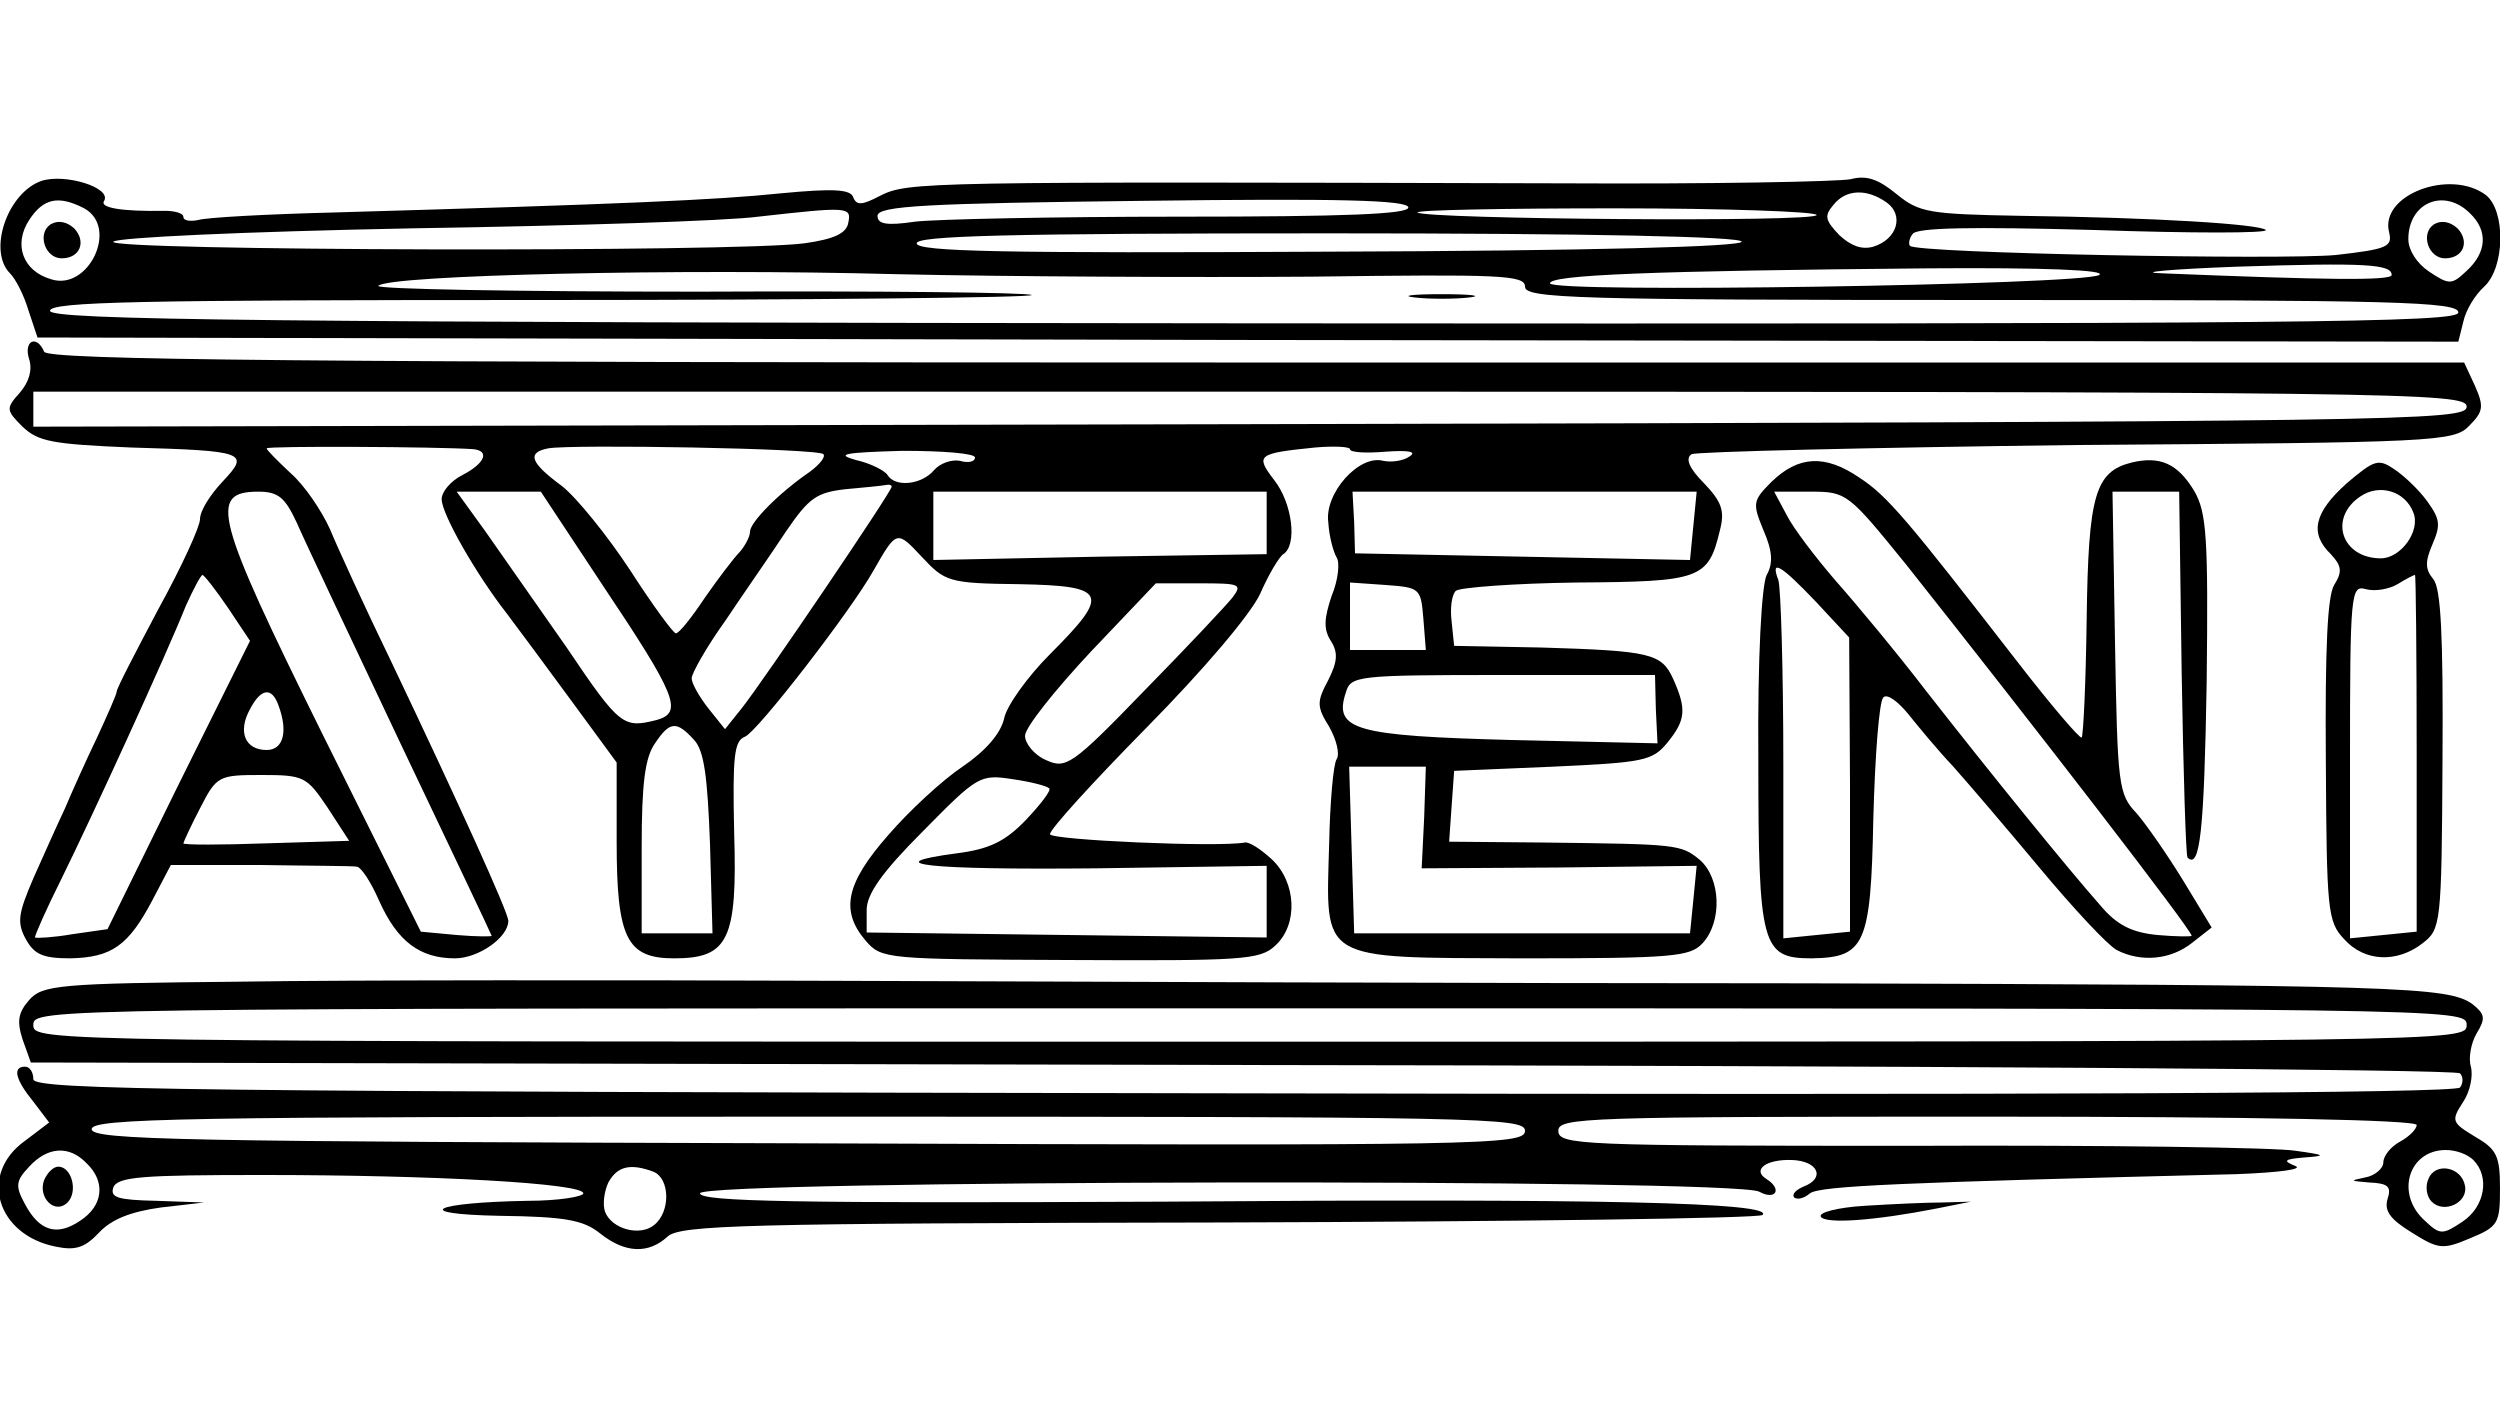 <?xml version="1.0" standalone="no"?>
<!DOCTYPE svg PUBLIC "-//W3C//DTD SVG 20010904//EN"
 "http://www.w3.org/TR/2001/REC-SVG-20010904/DTD/svg10.dtd">
<svg version="1.0" xmlns="http://www.w3.org/2000/svg"
 width="300pt" height="171pt" viewBox="0 0 300 171"
 preserveAspectRatio="xMidYMid meet">
<g transform="translate(0,171) scale(0.1,-0.1)"
fill="#000000" stroke="none">
<path d="M50 1493 c-41 -14 -65 -84 -38 -111 7 -7 17 -27 22 -44 l11 -33 1452
-3 1453 -2 6 24 c3 14 14 32 25 42 25 23 26 91 2 110 -43 32 -128 0 -116 -45
4 -17 -2 -20 -64 -27 -64 -6 -503 2 -511 11 -2 2 -1 9 3 14 4 8 71 9 218 5
117 -4 209 -4 206 0 -7 7 -132 15 -294 17 -111 2 -122 4 -149 26 -22 18 -36
23 -55 18 -14 -3 -170 -6 -346 -5 -771 2 -785 2 -819 -15 -21 -11 -28 -12 -32
-2 -3 10 -24 11 -87 5 -77 -8 -191 -13 -537 -23 -80 -2 -153 -6 -162 -9 -10
-2 -18 -1 -18 4 0 4 -10 7 -22 7 -54 -1 -79 4 -73 12 9 16 -47 33 -75 24z
m2214 -26 c21 -15 13 -44 -16 -53 -14 -4 -27 1 -41 14 -17 18 -18 23 -7 36 15
19 40 20 64 3z m-2163 -7 c42 -23 5 -100 -40 -85 -34 10 -45 42 -26 71 17 26
35 30 66 14z m1589 1 c0 -8 -76 -11 -274 -11 -150 0 -293 -3 -318 -6 -34 -5
-45 -3 -45 7 0 12 59 15 319 18 233 3 318 1 318 -8z m1274 -7 c22 -21 20 -47
-4 -69 -18 -17 -21 -17 -45 -1 -15 10 -25 26 -25 39 0 44 43 62 74 31z m-1946
-11 c-2 -13 -17 -20 -53 -25 -83 -11 -840 -9 -829 2 5 5 155 12 359 16 193 3
379 9 415 14 107 12 112 12 108 -7z m1162 9 c0 -9 -470 -5 -479 3 -2 3 104 5
237 5 133 0 242 -4 242 -8z m-90 -32 c0 -6 -180 -11 -495 -12 -391 -2 -495 0
-495 10 0 9 106 12 495 12 317 0 495 -4 495 -10z m780 -40 c0 -7 -79 -6 -275
2 -33 1 8 5 90 8 154 5 185 3 185 -10z m-1297 -2 c228 3 257 2 257 -12 0 -14
58 -16 560 -16 485 0 560 -2 560 -15 0 -12 -183 -14 -1445 -13 -1192 1 -1445
4 -1445 15 0 11 107 13 592 13 325 0 589 3 586 6 -3 3 -183 5 -399 4 -216 0
-389 3 -385 7 12 13 363 21 621 14 132 -3 356 -4 498 -3z m946 2 c-21 -12
-659 -22 -659 -10 0 10 117 15 455 18 137 1 214 -2 204 -8z"/>
<path d="M61 1441 c-17 -11 -7 -41 13 -41 22 0 30 20 15 36 -9 8 -19 10 -28 5z"/>
<path d="M2921 1441 c-17 -11 -7 -41 13 -41 22 0 30 20 15 36 -9 8 -19 10 -28
5z"/>
<path d="M1698 1353 c17 -2 47 -2 65 0 17 2 3 4 -33 4 -36 0 -50 -2 -32 -4z"/>
<path d="M35 1279 c4 -13 0 -27 -11 -40 -17 -19 -17 -21 3 -41 19 -18 36 -21
130 -25 139 -4 143 -6 110 -41 -15 -16 -27 -35 -27 -45 0 -9 -22 -57 -50 -108
-27 -51 -50 -95 -50 -99 0 -3 -11 -28 -24 -56 -13 -27 -30 -65 -38 -84 -9 -19
-26 -57 -38 -84 -18 -42 -20 -53 -9 -73 10 -18 20 -23 53 -23 50 1 70 15 99
70 l22 42 108 0 c59 -1 111 -1 115 -2 5 0 17 -18 27 -41 22 -49 49 -69 91 -69
28 0 64 25 64 45 0 10 -60 142 -140 310 -32 66 -65 138 -74 160 -10 22 -30 52
-47 67 -16 15 -29 28 -29 30 0 3 206 2 248 -1 20 -2 14 -17 -13 -31 -14 -7
-25 -20 -25 -29 0 -18 42 -91 78 -137 12 -16 47 -63 77 -104 l55 -75 0 -95 c0
-116 12 -140 69 -140 65 0 76 22 72 151 -2 92 0 110 13 115 15 6 127 151 154
199 28 49 28 49 58 17 28 -30 32 -32 117 -33 106 -2 110 -11 37 -84 -27 -27
-52 -62 -55 -77 -4 -18 -22 -39 -50 -58 -24 -16 -64 -53 -89 -82 -51 -58 -58
-91 -27 -127 19 -22 25 -22 245 -23 205 -1 228 0 246 17 28 25 26 76 -4 104
-13 12 -27 21 -32 20 -33 -6 -234 3 -234 10 0 6 52 63 116 128 69 70 124 135
136 160 10 23 23 45 28 48 17 11 11 61 -11 89 -23 30 -20 32 49 39 23 2 42 1
42 -2 0 -4 19 -5 43 -3 28 2 38 0 28 -6 -7 -5 -21 -7 -31 -5 -29 8 -71 -39
-66 -74 1 -17 6 -35 10 -42 4 -6 2 -27 -6 -46 -9 -27 -10 -40 -1 -54 9 -14 8
-25 -3 -47 -14 -26 -14 -32 1 -56 9 -16 13 -33 9 -39 -4 -6 -8 -52 -9 -102 -4
-142 -14 -136 231 -137 182 0 202 2 217 18 24 26 22 78 -3 100 -23 19 -27 19
-188 21 l-113 1 3 43 3 42 118 5 c110 5 120 7 138 29 22 27 23 40 7 76 -14 31
-27 34 -158 38 l-105 2 -3 29 c-2 16 0 32 5 37 4 4 70 9 145 10 149 1 158 4
172 63 6 23 2 34 -19 56 -18 18 -23 30 -15 35 6 3 214 8 462 11 430 3 453 4
471 23 17 17 18 23 7 48 l-13 28 -1450 0 c-1150 0 -1451 3 -1454 13 -9 21 -25
13 -18 -9z m2925 -57 c0 -17 -69 -18 -1460 -21 l-1460 -3 0 21 0 21 1460 0
c1392 0 1460 -1 1460 -18z m-1972 -57 c3 -3 -4 -12 -16 -21 -38 -26 -72 -61
-72 -72 0 -6 -6 -17 -12 -24 -7 -7 -26 -32 -42 -55 -16 -24 -31 -43 -35 -43
-3 0 -28 34 -55 76 -27 41 -64 87 -82 101 -38 28 -42 40 -16 45 28 5 324 0
330 -7z m182 -4 c0 -5 -8 -7 -18 -4 -10 2 -24 -3 -31 -11 -15 -18 -47 -21 -56
-6 -3 5 -20 14 -38 18 -25 7 -14 9 56 11 48 0 87 -3 87 -8z m-100 -35 c0 -6
-156 -236 -180 -266 l-20 -25 -20 25 c-11 14 -20 30 -20 36 0 6 18 38 41 70
22 33 55 80 72 106 28 41 37 47 72 51 22 2 43 4 48 5 4 1 7 0 7 -2z m-714 -43
c9 -21 66 -141 125 -266 60 -126 109 -229 109 -230 0 -1 -19 -1 -42 1 l-43 4
-119 239 c-128 259 -136 289 -76 289 24 0 32 -7 46 -37z m367 -75 c89 -133 97
-153 65 -162 -40 -10 -44 -8 -108 87 -35 50 -79 113 -98 140 l-34 47 50 0 51
0 74 -112z m797 74 l0 -37 -200 -3 -200 -4 0 41 0 41 200 0 200 0 0 -38z m512
-3 l-4 -41 -201 4 -201 4 -1 37 -2 37 206 0 207 0 -4 -41z m-1758 -99 l26 -39
-86 -173 -85 -173 -42 -6 c-23 -4 -43 -5 -45 -4 -1 1 13 33 32 71 37 75 125
267 149 327 9 20 18 37 20 37 2 0 16 -18 31 -40z m1205 13 c-8 -10 -55 -60
-106 -112 -87 -90 -94 -94 -118 -83 -14 6 -25 20 -25 29 0 10 36 55 79 101
l78 82 53 0 c48 0 51 -1 39 -17z m229 -25 l3 -38 -45 0 -46 0 0 41 0 40 43 -3
c41 -3 42 -4 45 -40z m279 -109 l2 -41 -175 4 c-188 5 -214 12 -199 57 6 20
12 21 189 21 l182 0 1 -41z m-1653 5 c12 -32 6 -54 -14 -54 -26 0 -35 22 -20
49 13 25 26 27 34 5z m499 -42 c12 -13 16 -44 19 -125 l3 -107 -42 0 -43 0 0
103 c0 77 4 108 16 125 18 27 26 27 47 4z m876 -93 l-3 -61 165 1 165 2 -4
-41 -4 -40 -202 0 -201 0 -3 100 -3 100 46 0 46 0 -2 -61z m-1316 12 l26 -40
-99 -3 c-55 -2 -100 -2 -100 0 0 1 9 21 20 42 20 39 22 40 74 40 51 0 54 -2
79 -39z m866 23 c3 -2 -10 -19 -28 -38 -25 -26 -44 -35 -83 -40 -98 -13 -35
-20 167 -18 l205 3 0 -43 0 -43 -240 3 -240 3 0 27 c0 19 18 45 68 95 65 66
68 68 107 62 21 -3 41 -8 44 -11z"/>
<path d="M2126 1132 c-23 -23 -23 -26 -10 -58 11 -25 12 -40 4 -54 -6 -12 -11
-99 -10 -221 0 -225 4 -239 64 -239 64 1 71 16 74 168 2 75 7 141 12 145 4 5
17 -4 30 -20 12 -15 36 -44 54 -63 17 -19 64 -74 104 -122 40 -48 81 -92 92
-98 29 -15 65 -12 91 9 l23 18 -34 56 c-19 31 -44 67 -56 81 -22 23 -23 33
-26 205 l-3 181 40 0 40 0 3 -217 c2 -120 5 -219 7 -222 15 -15 20 32 23 210
2 175 0 204 -15 230 -20 33 -41 42 -75 34 -44 -11 -52 -39 -54 -188 -1 -76 -4
-140 -6 -142 -2 -2 -37 39 -78 92 -131 169 -155 198 -189 220 -41 28 -73 26
-105 -5z m161 -99 c157 -198 343 -439 343 -446 0 -1 -19 -1 -41 1 -31 3 -49
12 -69 36 -38 43 -129 155 -208 256 -36 47 -86 107 -110 134 -24 28 -50 62
-58 78 l-15 28 44 0 c43 0 45 -2 114 -87z m-108 -45 l40 -43 1 -176 0 -177
-40 -4 -40 -4 0 207 c0 114 -3 214 -6 223 -10 26 3 18 45 -26z"/>
<path d="M2816 1130 c-39 -35 -45 -60 -19 -85 13 -14 14 -21 4 -37 -8 -13 -11
-75 -10 -211 1 -180 2 -193 22 -214 24 -27 63 -29 94 -5 22 17 23 22 24 219 1
152 -2 207 -11 218 -10 12 -10 21 -1 42 10 23 9 30 -6 51 -10 14 -28 31 -40
39 -19 13 -24 11 -57 -17z m80 -35 c9 -22 -15 -55 -39 -55 -47 0 -63 48 -25
74 23 16 54 7 64 -19z m4 -289 l0 -214 -40 -4 -40 -4 0 212 c0 204 1 212 19
207 11 -3 28 0 38 6 10 6 19 11 21 11 1 0 2 -96 2 -214z"/>
<path d="M289 532 c-219 -2 -238 -4 -254 -22 -13 -15 -15 -25 -8 -47 l10 -28
1453 -3 c800 -1 1457 -5 1462 -10 4 -4 4 -12 0 -17 -5 -7 -508 -9 -1459 -7
-1279 2 -1453 4 -1453 17 0 8 -4 15 -10 15 -15 0 -12 -15 10 -42 l19 -25 -29
-22 c-56 -40 -34 -113 37 -127 24 -5 35 -1 52 17 15 16 38 25 74 30 l52 6 -57
2 c-47 1 -56 4 -52 16 5 13 35 15 179 15 207 0 385 -10 385 -22 0 -4 -30 -9
-67 -9 -115 -2 -141 -16 -33 -18 78 -1 100 -5 120 -21 30 -24 58 -25 81 -4 15
14 90 16 662 17 355 1 648 5 652 9 15 15 -194 20 -718 16 -441 -2 -557 0 -557
10 0 16 1240 18 1271 2 20 -11 28 3 9 15 -18 11 -1 24 30 23 32 -1 41 -22 14
-32 -9 -4 -14 -9 -11 -13 4 -3 12 -1 19 5 12 9 110 13 512 23 52 2 81 6 70 10
-15 6 -13 8 11 10 27 2 26 3 -10 8 -22 4 -230 7 -462 6 -396 0 -423 1 -423 18
0 16 31 17 515 17 324 0 515 -4 515 -10 0 -5 -9 -14 -20 -20 -11 -6 -20 -17
-20 -25 0 -7 -10 -16 -22 -18 -19 -4 -18 -4 5 -6 23 -1 27 -5 22 -20 -4 -14 3
-24 29 -40 32 -20 37 -21 70 -7 34 14 36 18 36 60 0 39 -4 47 -30 62 -28 17
-29 19 -14 42 8 12 12 31 9 42 -3 10 0 28 7 40 11 18 10 23 -5 35 -29 21 -88
23 -802 25 -374 0 -896 2 -1160 3 -264 1 -586 1 -716 -1z m2671 -52 c0 -20 -7
-20 -1460 -20 -1453 0 -1460 0 -1460 20 0 20 7 20 1460 20 1453 0 1460 0 1460
-20z m-1130 -127 c0 -17 -47 -18 -860 -15 -754 2 -860 4 -860 17 0 13 105 15
860 15 812 0 860 -1 860 -17z m-1726 -39 c23 -22 20 -51 -8 -69 -28 -19 -49
-12 -66 20 -12 22 -11 28 5 45 22 24 48 26 69 4z m2864 4 c20 -20 14 -56 -13
-74 -24 -16 -27 -16 -45 1 -36 32 -20 85 25 85 12 0 26 -5 33 -12z m-2184 -14
c20 -8 21 -48 1 -64 -17 -14 -51 -5 -59 16 -3 9 -1 24 4 35 11 20 27 23 54 13z"/>
<path d="M53 294 c-8 -21 13 -42 28 -27 13 13 5 43 -11 43 -6 0 -13 -7 -17
-16z"/>
<path d="M2914 295 c-4 -9 -2 -21 4 -27 15 -15 44 -1 40 19 -4 23 -36 29 -44
8z"/>
<path d="M2237 263 c-32 -2 -55 -8 -52 -13 5 -9 64 -5 140 10 l40 8 -35 -1
c-19 0 -61 -2 -93 -4z"/>
</g>
</svg>
